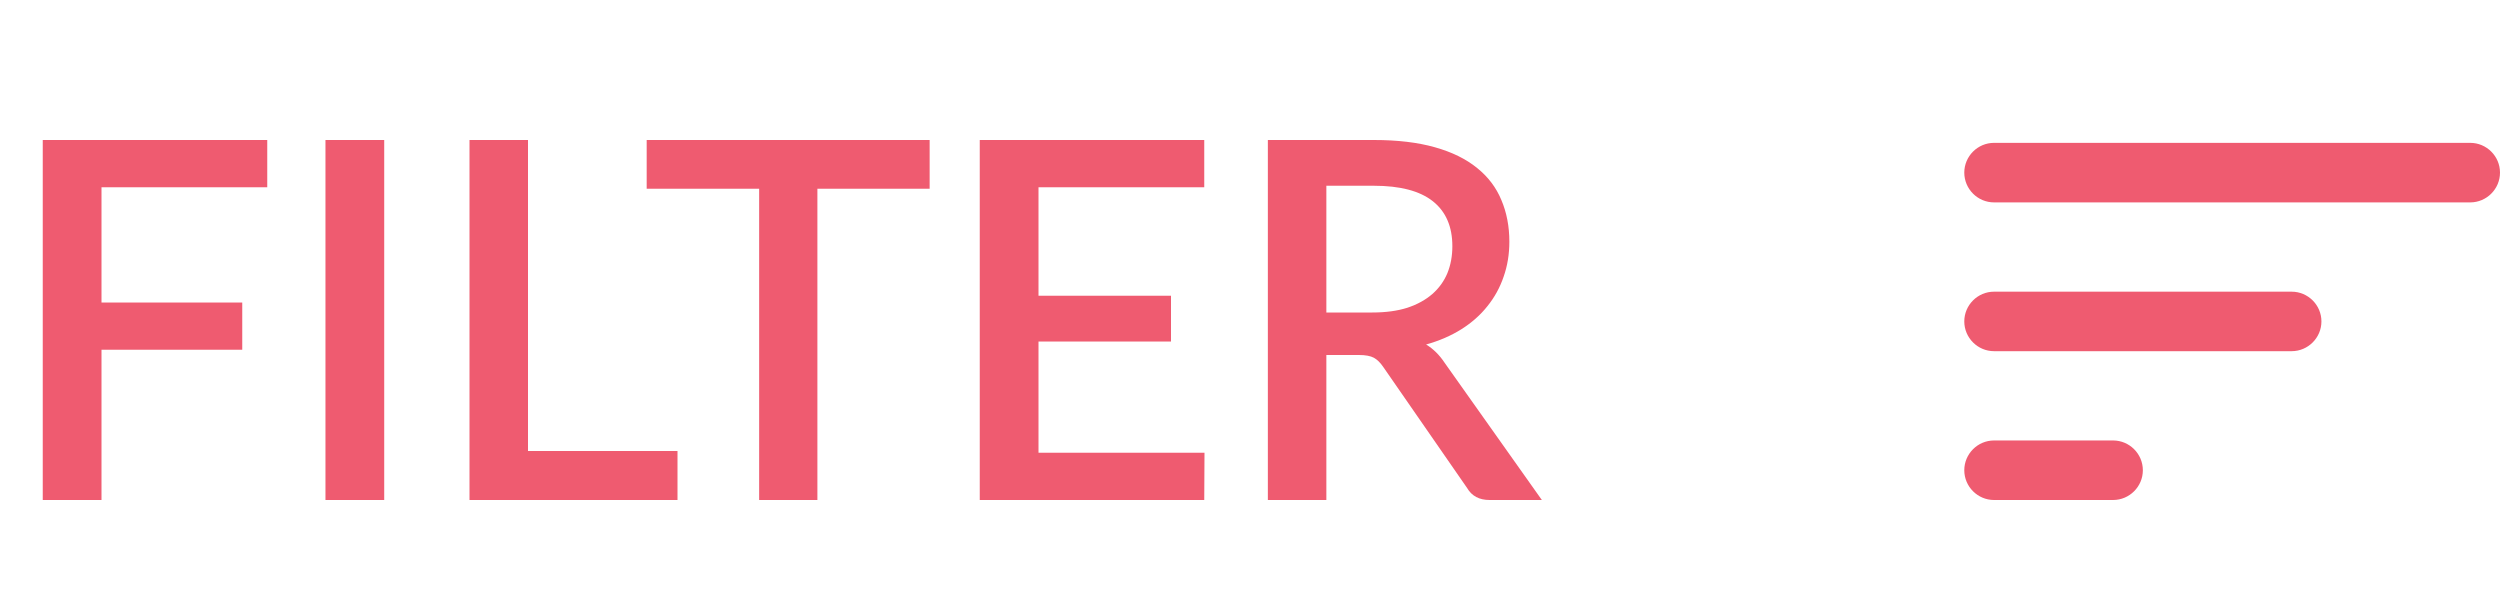 <svg width="70" height="17" viewBox="0 0 70 17" fill="none" xmlns="http://www.w3.org/2000/svg">
<path d="M2.842 5.243V8.47H6.783V9.793H2.842V14H1.197V3.92H7.483V5.243H2.842ZM10.758 14H9.113V3.92H10.758V14ZM18.97 12.628V14H13.146V3.92H14.784V12.628H18.97ZM26.03 5.285H22.887V14H21.256V5.285H18.107V3.92H26.03V5.285ZM33.726 12.677L33.719 14H27.433V3.92H33.719V5.243H29.078V8.281H32.788V9.562H29.078V12.677H33.726ZM38.426 8.75C38.799 8.75 39.126 8.706 39.406 8.617C39.686 8.524 39.919 8.395 40.106 8.232C40.292 8.069 40.432 7.875 40.526 7.651C40.619 7.422 40.666 7.17 40.666 6.895C40.666 6.344 40.484 5.924 40.12 5.635C39.756 5.346 39.205 5.201 38.468 5.201H37.138V8.75H38.426ZM43.172 14H41.709C41.419 14 41.209 13.888 41.079 13.664L38.727 10.269C38.647 10.152 38.561 10.068 38.468 10.017C38.374 9.966 38.234 9.94 38.048 9.94H37.138V14H35.5V3.92H38.468C39.13 3.92 39.7 3.988 40.176 4.123C40.656 4.258 41.051 4.452 41.359 4.704C41.667 4.951 41.893 5.25 42.038 5.6C42.187 5.95 42.262 6.34 42.262 6.769C42.262 7.119 42.208 7.446 42.101 7.749C41.998 8.052 41.846 8.328 41.646 8.575C41.45 8.822 41.207 9.037 40.918 9.219C40.628 9.401 40.299 9.543 39.931 9.646C40.131 9.767 40.304 9.938 40.449 10.157L43.172 14Z" fill="#EF5B70"/>
<path d="M55.833 14H59.167C59.625 14 60 13.625 60 13.167C60 12.708 59.625 12.333 59.167 12.333H55.833C55.375 12.333 55 12.708 55 13.167C55 13.625 55.375 14 55.833 14ZM55 4.833C55 5.292 55.375 5.667 55.833 5.667H69.167C69.625 5.667 70 5.292 70 4.833C70 4.375 69.625 4 69.167 4H55.833C55.375 4 55 4.375 55 4.833ZM55.833 9.833H64.167C64.625 9.833 65 9.458 65 9C65 8.542 64.625 8.167 64.167 8.167H55.833C55.375 8.167 55 8.542 55 9C55 9.458 55.375 9.833 55.833 9.833Z" fill="#EF5B70"/>
</svg>
